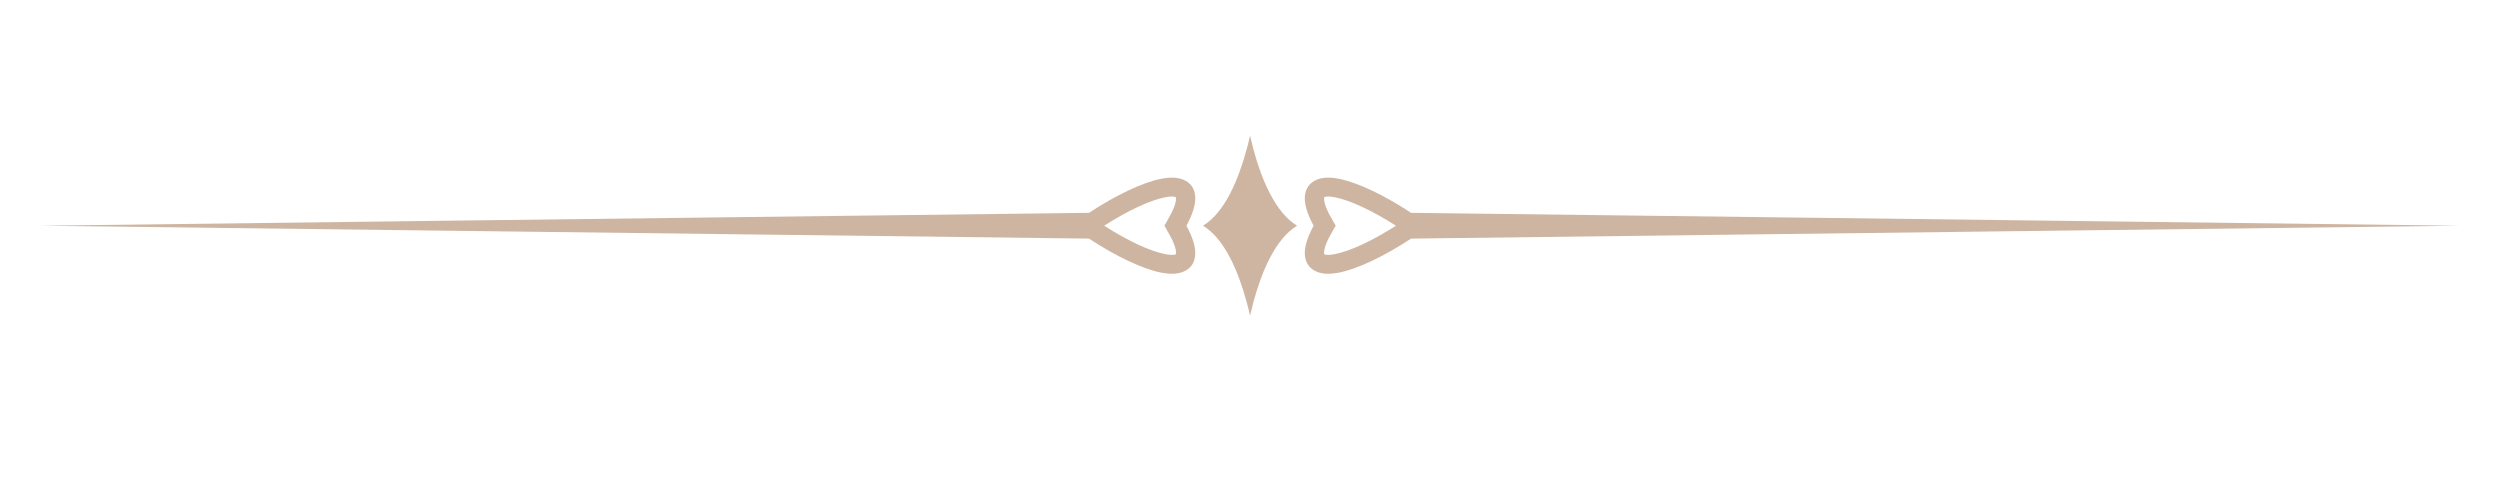 <svg xmlns="http://www.w3.org/2000/svg" width="150" viewBox="0 0 150 30" height="30" version="1.0"><defs><clipPath id="a"><path d="M 78 10 L 147.578 10 L 147.578 17 L 78 17 Z M 78 10"/></clipPath><clipPath id="b"><path d="M 2.418 10 L 72 10 L 72 17 L 2.418 17 Z M 2.418 10"/></clipPath><clipPath id="c"><path d="M 72 8.098 L 78 8.098 L 78 18.988 L 72 18.988 Z M 72 8.098"/></clipPath></defs><g clip-path="url(#a)"><path fill="#CDB5A1" d="M 84.664 14.316 L 147.586 13.543 L 84.664 12.77 C 83.059 11.711 81.434 10.934 80.309 10.723 C 79.809 10.625 79.375 10.637 79.035 10.77 C 78.586 10.949 78.32 11.289 78.289 11.824 C 78.266 12.25 78.426 12.816 78.816 13.543 C 78.426 14.27 78.266 14.836 78.289 15.258 C 78.32 15.793 78.586 16.137 79.035 16.316 C 79.375 16.449 79.809 16.457 80.309 16.363 C 81.434 16.148 83.059 15.375 84.664 14.316 Z M 79.445 11.887 C 79.43 12.156 79.59 12.602 79.977 13.258 L 80.145 13.543 L 79.977 13.824 C 79.59 14.484 79.43 14.93 79.445 15.199 C 79.445 15.234 79.453 15.258 79.465 15.262 C 79.59 15.309 79.805 15.301 80.094 15.246 C 81.016 15.07 82.363 14.434 83.758 13.543 C 82.363 12.652 81.016 12.016 80.094 11.836 C 79.805 11.781 79.59 11.773 79.465 11.824 C 79.453 11.828 79.445 11.848 79.445 11.887 Z M 79.445 11.887" fill-rule="evenodd"/></g><g clip-path="url(#b)"><path fill="#CDB5A1" d="M 65.34 14.316 L 2.418 13.543 L 65.34 12.77 C 66.949 11.711 68.57 10.934 69.695 10.723 C 70.195 10.625 70.629 10.637 70.969 10.77 C 71.422 10.949 71.688 11.289 71.715 11.824 C 71.738 12.25 71.578 12.816 71.188 13.543 C 71.578 14.27 71.738 14.836 71.715 15.258 C 71.688 15.793 71.422 16.137 70.969 16.316 C 70.629 16.449 70.195 16.457 69.695 16.363 C 68.57 16.148 66.949 15.375 65.34 14.316 Z M 70.562 11.887 C 70.578 12.156 70.414 12.602 70.027 13.258 L 69.863 13.543 L 70.027 13.824 C 70.414 14.484 70.578 14.93 70.562 15.199 C 70.559 15.234 70.551 15.258 70.539 15.262 C 70.418 15.309 70.199 15.301 69.91 15.246 C 68.988 15.07 67.641 14.434 66.25 13.543 C 67.641 12.652 68.988 12.016 69.91 11.836 C 70.199 11.781 70.418 11.773 70.539 11.824 C 70.551 11.828 70.559 11.848 70.562 11.887 Z M 70.562 11.887" fill-rule="evenodd"/></g><g clip-path="url(#c)"><path fill="#CDB5A1" d="M 77.824 13.543 C 76.527 14.328 75.703 16.289 75.215 18.086 C 75.141 18.367 75.07 18.652 75.004 18.938 C 74.938 18.652 74.867 18.367 74.789 18.086 C 74.301 16.289 73.48 14.328 72.18 13.543 C 73.48 12.758 74.301 10.793 74.789 8.996 C 74.867 8.719 74.938 8.434 75.004 8.145 C 75.07 8.434 75.141 8.719 75.215 8.996 C 75.703 10.793 76.527 12.758 77.824 13.543 Z M 77.824 13.543" fill-rule="evenodd"/></g></svg>